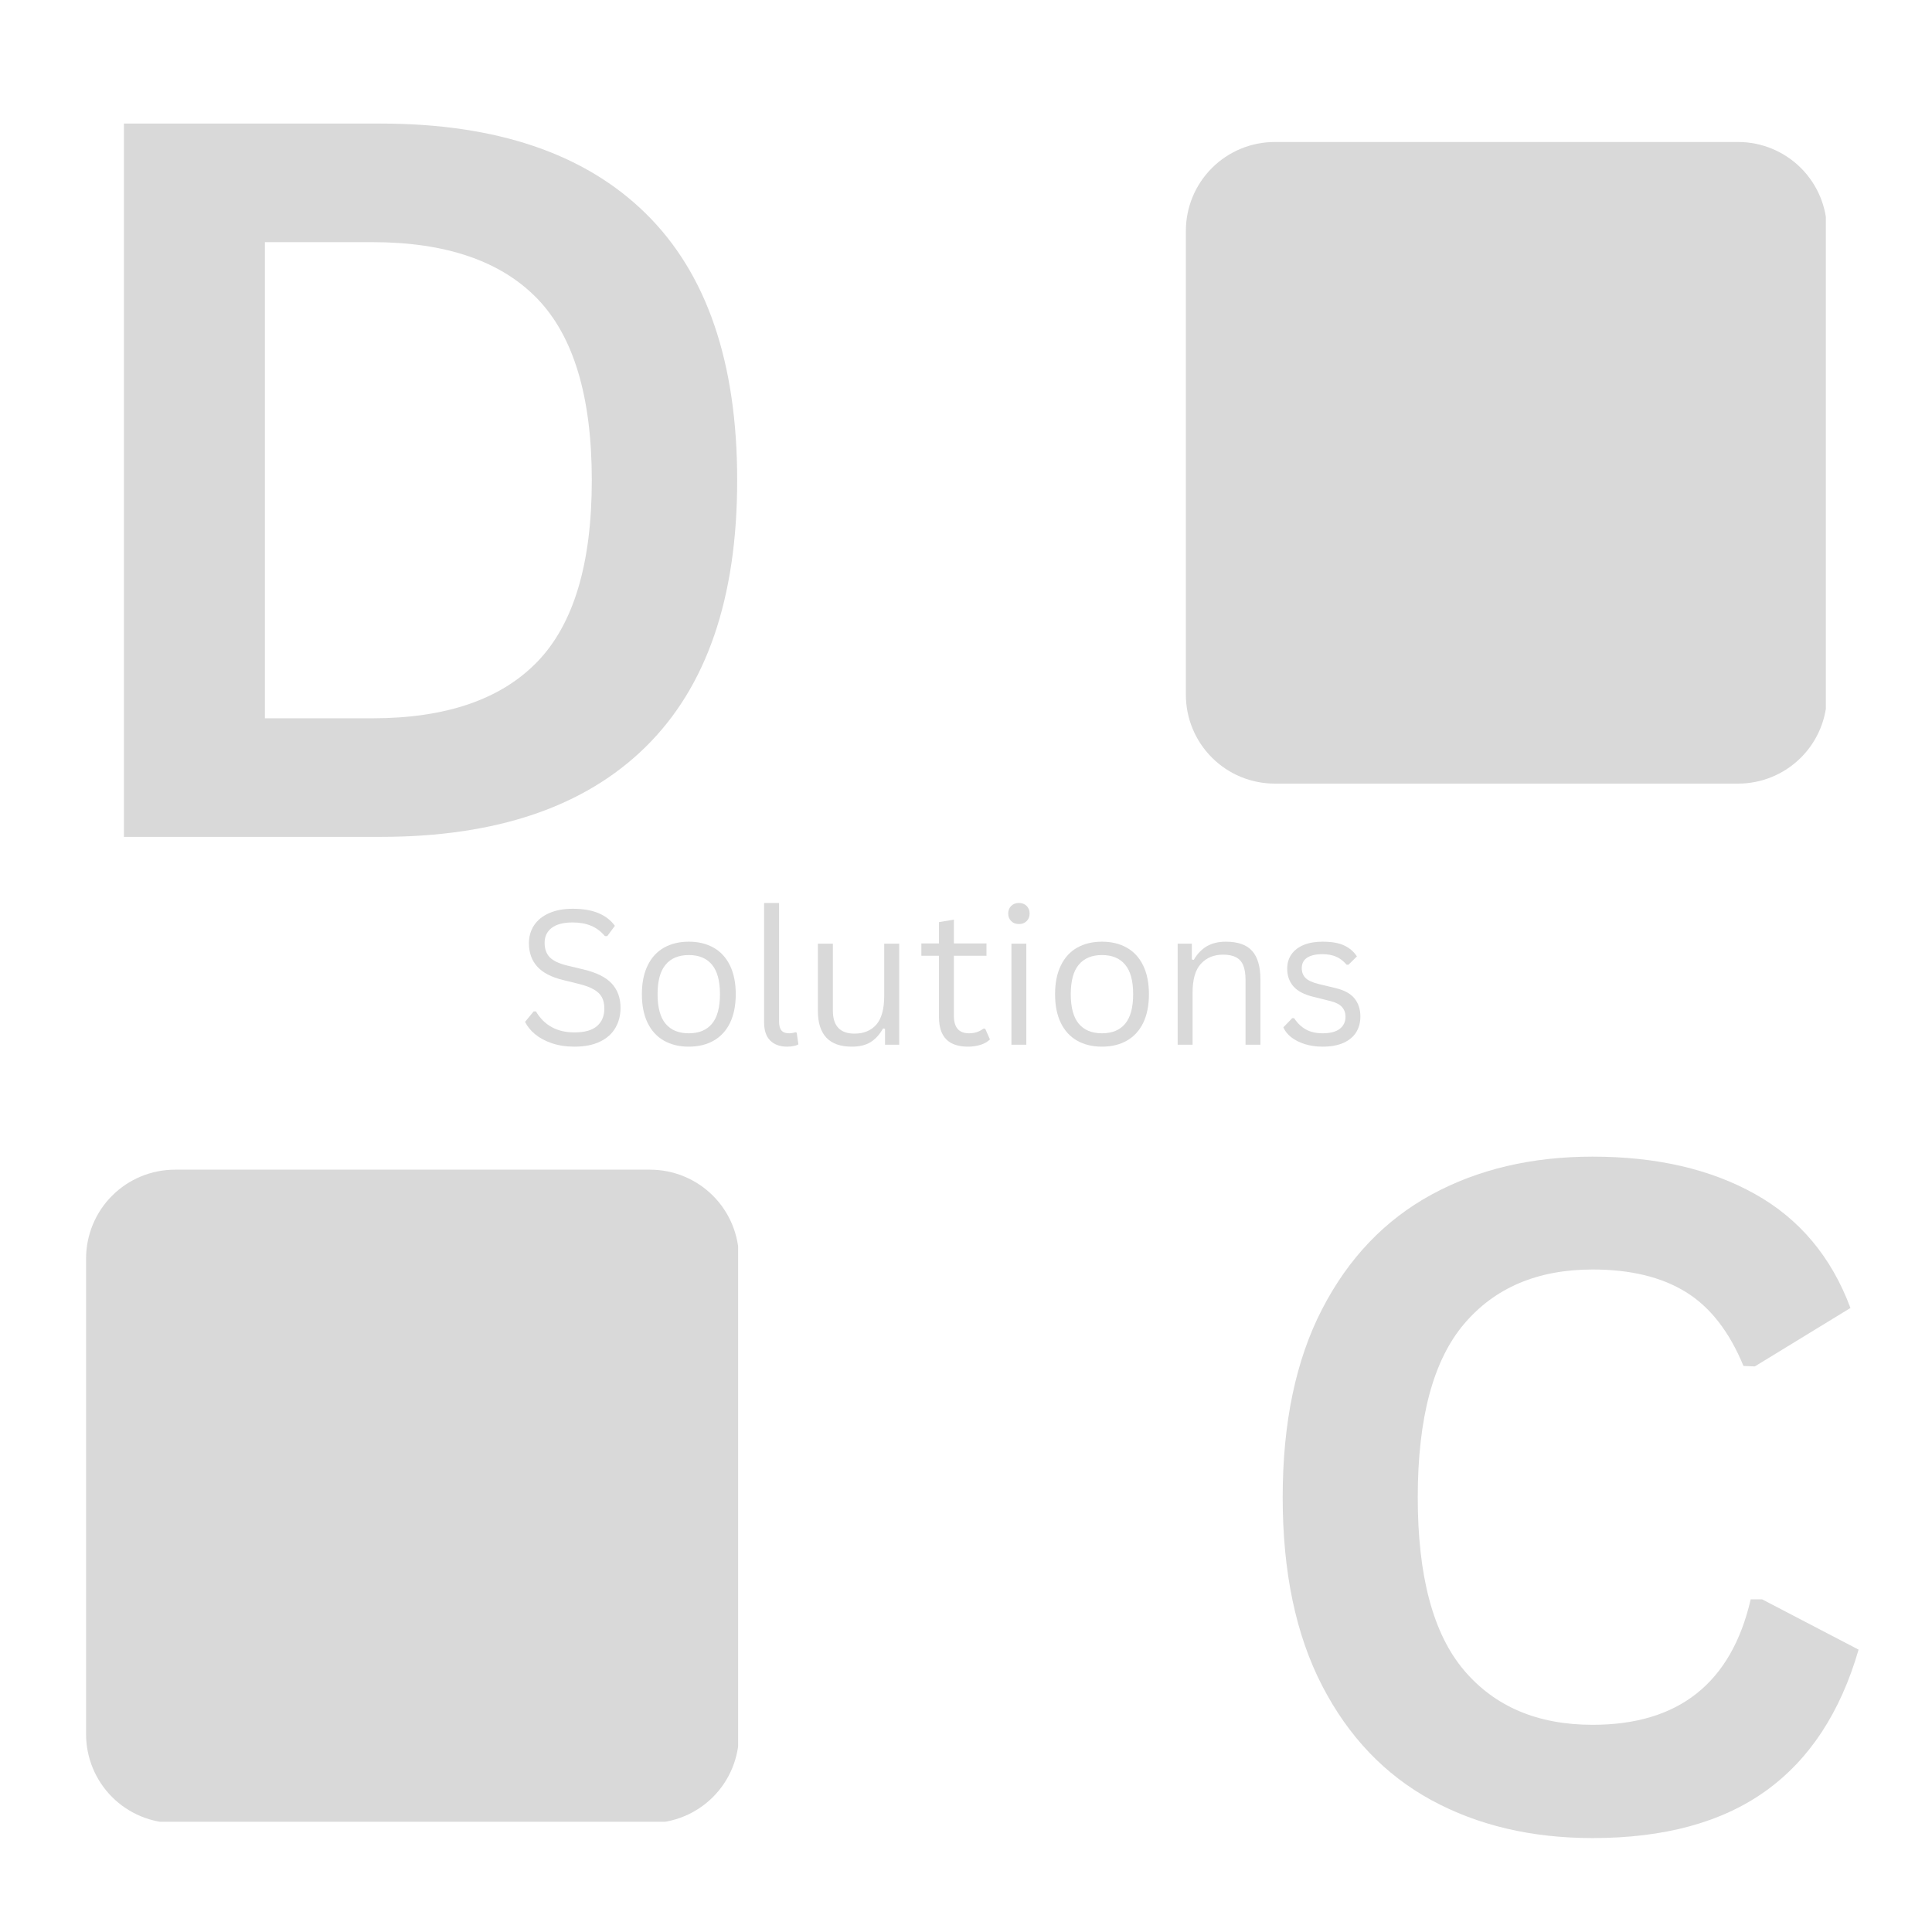 <svg xmlns="http://www.w3.org/2000/svg" xmlns:xlink="http://www.w3.org/1999/xlink" width="500" zoomAndPan="magnify" viewBox="0 0 375 375" height="500" preserveAspectRatio="xMidYMid meet" version="1.0"><defs><g/><clipPath id="2eb51f292b"><path d="M 230.176 27.562 L 354.98 27.562 L 354.98 152.367 L 230.176 152.367 Z M 230.176 27.562 " clip-rule="nonzero"/></clipPath><clipPath id="045a59b495"><path d="M 247.426 27.562 L 337.367 27.562 C 341.941 27.562 346.328 29.383 349.566 32.617 C 352.801 35.852 354.617 40.238 354.617 44.812 L 354.617 134.848 C 354.617 139.422 352.801 143.812 349.566 147.047 C 346.328 150.281 341.941 152.098 337.367 152.098 L 247.426 152.098 C 242.852 152.098 238.465 150.281 235.23 147.047 C 231.992 143.812 230.176 139.422 230.176 134.848 L 230.176 44.812 C 230.176 40.238 231.992 35.852 235.23 32.617 C 238.465 29.383 242.852 27.562 247.426 27.562 " clip-rule="nonzero"/></clipPath><clipPath id="f751c09864"><path d="M 16.707 227.035 L 143.855 227.035 L 143.855 354 L 16.707 354 Z M 16.707 227.035 " clip-rule="nonzero"/></clipPath><clipPath id="a18a461db9"><path d="M 33.957 227.035 L 126.184 227.035 C 130.758 227.035 135.145 228.852 138.383 232.086 C 141.617 235.32 143.434 239.711 143.434 244.285 L 143.434 336.605 C 143.434 341.184 141.617 345.57 138.383 348.805 C 135.145 352.039 130.758 353.855 126.184 353.855 L 33.957 353.855 C 29.379 353.855 24.992 352.039 21.758 348.805 C 18.523 345.57 16.707 341.184 16.707 336.605 L 16.707 244.285 C 16.707 239.711 18.523 235.32 21.758 232.086 C 24.992 228.852 29.379 227.035 33.957 227.035 " clip-rule="nonzero"/></clipPath></defs><g clip-path="url(#2eb51f292b)"><g clip-path="url(#045a59b495)"><path fill="#d9d9d9" d="M 230.176 27.562 L 354.395 27.562 L 354.395 152.367 L 230.176 152.367 Z M 230.176 27.562 " fill-opacity="1" fill-rule="nonzero"/></g></g><g fill="#d9d9d9" fill-opacity="1"><g transform="translate(100.132, 202.781)"><g><path d="M 11.375 0.375 C 9.738 0.375 8.27 0.148 6.969 -0.297 C 5.664 -0.742 4.582 -1.328 3.719 -2.047 C 2.852 -2.766 2.207 -3.562 1.781 -4.438 L 3.453 -6.469 L 3.891 -6.469 C 5.504 -3.75 8 -2.391 11.375 -2.391 C 13.332 -2.391 14.785 -2.797 15.734 -3.609 C 16.691 -4.43 17.172 -5.57 17.172 -7.031 C 17.172 -7.883 17.016 -8.609 16.703 -9.203 C 16.391 -9.797 15.867 -10.301 15.141 -10.719 C 14.422 -11.145 13.438 -11.508 12.188 -11.812 L 9.156 -12.562 C 6.883 -13.113 5.211 -13.984 4.141 -15.172 C 3.066 -16.367 2.531 -17.879 2.531 -19.703 C 2.531 -20.992 2.859 -22.145 3.516 -23.156 C 4.18 -24.176 5.156 -24.969 6.438 -25.531 C 7.719 -26.102 9.25 -26.391 11.031 -26.391 C 12.988 -26.391 14.641 -26.113 15.984 -25.562 C 17.336 -25.008 18.414 -24.18 19.219 -23.078 L 17.734 -21.078 L 17.281 -21.078 C 16.531 -21.984 15.645 -22.648 14.625 -23.078 C 13.602 -23.516 12.406 -23.734 11.031 -23.734 C 9.227 -23.734 7.867 -23.379 6.953 -22.672 C 6.035 -21.973 5.578 -21.008 5.578 -19.781 C 5.578 -18.602 5.91 -17.664 6.578 -16.969 C 7.254 -16.281 8.395 -15.742 10 -15.359 L 13.125 -14.609 C 15.645 -14.016 17.473 -13.102 18.609 -11.875 C 19.742 -10.645 20.312 -9.078 20.312 -7.172 C 20.312 -5.703 19.977 -4.398 19.312 -3.266 C 18.656 -2.129 17.656 -1.238 16.312 -0.594 C 14.977 0.051 13.332 0.375 11.375 0.375 Z M 11.375 0.375 "/></g></g><g transform="translate(122.433, 202.781)"><g><path d="M 11.266 0.375 C 9.41 0.375 7.797 -0.016 6.422 -0.797 C 5.055 -1.578 4.004 -2.727 3.266 -4.25 C 2.523 -5.781 2.156 -7.633 2.156 -9.812 C 2.156 -11.977 2.523 -13.828 3.266 -15.359 C 4.004 -16.891 5.055 -18.047 6.422 -18.828 C 7.797 -19.609 9.41 -20 11.266 -20 C 13.117 -20 14.727 -19.609 16.094 -18.828 C 17.469 -18.047 18.523 -16.891 19.266 -15.359 C 20.004 -13.828 20.375 -11.977 20.375 -9.812 C 20.375 -7.633 20.004 -5.781 19.266 -4.25 C 18.523 -2.727 17.469 -1.578 16.094 -0.797 C 14.727 -0.016 13.117 0.375 11.266 0.375 Z M 11.266 -2.219 C 13.223 -2.219 14.719 -2.832 15.75 -4.062 C 16.789 -5.301 17.312 -7.219 17.312 -9.812 C 17.312 -12.406 16.789 -14.316 15.75 -15.547 C 14.719 -16.785 13.223 -17.406 11.266 -17.406 C 9.305 -17.406 7.805 -16.785 6.766 -15.547 C 5.723 -14.305 5.203 -12.395 5.203 -9.812 C 5.203 -7.219 5.723 -5.301 6.766 -4.062 C 7.805 -2.832 9.305 -2.219 11.266 -2.219 Z M 11.266 -2.219 "/></g></g><g transform="translate(144.966, 202.781)"><g><path d="M 7.812 0.375 C 6.426 0.375 5.332 -0.02 4.531 -0.812 C 3.738 -1.602 3.344 -2.781 3.344 -4.344 L 3.344 -27.516 L 6.25 -27.516 L 6.25 -4.531 C 6.25 -3.719 6.406 -3.129 6.719 -2.766 C 7.031 -2.398 7.52 -2.219 8.188 -2.219 C 8.594 -2.219 9.004 -2.285 9.422 -2.422 L 9.672 -2.344 L 10 -0.078 C 9.789 0.066 9.484 0.176 9.078 0.25 C 8.68 0.332 8.258 0.375 7.812 0.375 Z M 7.812 0.375 "/></g></g><g transform="translate(155.644, 202.781)"><g><path d="M 9.703 0.375 C 7.484 0.375 5.828 -0.211 4.734 -1.391 C 3.648 -2.566 3.109 -4.285 3.109 -6.547 L 3.109 -19.625 L 6.016 -19.625 L 6.016 -6.625 C 6.016 -3.645 7.414 -2.156 10.219 -2.156 C 12 -2.156 13.406 -2.734 14.438 -3.891 C 15.469 -5.055 15.984 -6.945 15.984 -9.562 L 15.984 -19.625 L 18.891 -19.625 L 18.891 0 L 16.141 0 L 16.141 -3.078 L 15.766 -3.172 C 15.086 -1.973 14.273 -1.082 13.328 -0.5 C 12.391 0.082 11.18 0.375 9.703 0.375 Z M 9.703 0.375 "/></g></g><g transform="translate(177.946, 202.781)"><g><path d="M 13.281 -3.109 L 14.203 -1.031 C 13.742 -0.57 13.133 -0.223 12.375 0.016 C 11.625 0.254 10.812 0.375 9.938 0.375 C 6.188 0.375 4.312 -1.523 4.312 -5.328 L 4.312 -17.266 L 0.891 -17.266 L 0.891 -19.656 L 4.312 -19.656 L 4.312 -23.797 L 7.203 -24.281 L 7.203 -19.656 L 13.531 -19.656 L 13.531 -17.266 L 7.203 -17.266 L 7.203 -5.609 C 7.203 -3.348 8.18 -2.219 10.141 -2.219 C 11.211 -2.219 12.133 -2.516 12.906 -3.109 Z M 13.281 -3.109 "/></g></g><g transform="translate(192.896, 202.781)"><g><path d="M 4.875 -23.422 C 4.258 -23.422 3.758 -23.613 3.375 -24 C 2.988 -24.383 2.797 -24.875 2.797 -25.469 C 2.797 -26.062 2.988 -26.551 3.375 -26.938 C 3.758 -27.32 4.258 -27.516 4.875 -27.516 C 5.488 -27.516 5.988 -27.32 6.375 -26.938 C 6.758 -26.551 6.953 -26.062 6.953 -25.469 C 6.953 -24.875 6.758 -24.383 6.375 -24 C 5.988 -23.613 5.488 -23.422 4.875 -23.422 Z M 3.422 0 L 3.422 -19.625 L 6.312 -19.625 L 6.312 0 Z M 3.422 0 "/></g></g><g transform="translate(202.632, 202.781)"><g><path d="M 11.266 0.375 C 9.41 0.375 7.797 -0.016 6.422 -0.797 C 5.055 -1.578 4.004 -2.727 3.266 -4.25 C 2.523 -5.781 2.156 -7.633 2.156 -9.812 C 2.156 -11.977 2.523 -13.828 3.266 -15.359 C 4.004 -16.891 5.055 -18.047 6.422 -18.828 C 7.797 -19.609 9.41 -20 11.266 -20 C 13.117 -20 14.727 -19.609 16.094 -18.828 C 17.469 -18.047 18.523 -16.891 19.266 -15.359 C 20.004 -13.828 20.375 -11.977 20.375 -9.812 C 20.375 -7.633 20.004 -5.781 19.266 -4.25 C 18.523 -2.727 17.469 -1.578 16.094 -0.797 C 14.727 -0.016 13.117 0.375 11.266 0.375 Z M 11.266 -2.219 C 13.223 -2.219 14.719 -2.832 15.75 -4.062 C 16.789 -5.301 17.312 -7.219 17.312 -9.812 C 17.312 -12.406 16.789 -14.316 15.75 -15.547 C 14.719 -16.785 13.223 -17.406 11.266 -17.406 C 9.305 -17.406 7.805 -16.785 6.766 -15.547 C 5.723 -14.305 5.203 -12.395 5.203 -9.812 C 5.203 -7.219 5.723 -5.301 6.766 -4.062 C 7.805 -2.832 9.305 -2.219 11.266 -2.219 Z M 11.266 -2.219 "/></g></g><g transform="translate(225.164, 202.781)"><g><path d="M 3.422 0 L 3.422 -19.625 L 6.172 -19.625 L 6.172 -16.547 L 6.547 -16.469 C 7.203 -17.613 8.035 -18.488 9.047 -19.094 C 10.066 -19.695 11.305 -20 12.766 -20 C 15.117 -20 16.828 -19.395 17.891 -18.188 C 18.953 -16.988 19.484 -15.141 19.484 -12.641 L 19.484 0 L 16.594 0 L 16.594 -12.562 C 16.594 -13.75 16.441 -14.703 16.141 -15.422 C 15.836 -16.141 15.367 -16.66 14.734 -16.984 C 14.098 -17.316 13.266 -17.484 12.234 -17.484 C 10.461 -17.484 9.031 -16.895 7.938 -15.719 C 6.852 -14.551 6.312 -12.672 6.312 -10.078 L 6.312 0 Z M 3.422 0 "/></g></g><g transform="translate(247.768, 202.781)"><g><path d="M 8.953 0.375 C 7.723 0.375 6.582 0.211 5.531 -0.109 C 4.477 -0.441 3.586 -0.891 2.859 -1.453 C 2.141 -2.023 1.629 -2.664 1.328 -3.375 L 3.047 -5.156 L 3.422 -5.156 C 4.055 -4.188 4.82 -3.453 5.719 -2.953 C 6.625 -2.461 7.703 -2.219 8.953 -2.219 C 10.398 -2.219 11.5 -2.5 12.25 -3.062 C 13.008 -3.633 13.391 -4.422 13.391 -5.422 C 13.391 -6.191 13.16 -6.828 12.703 -7.328 C 12.242 -7.836 11.504 -8.219 10.484 -8.469 L 7.172 -9.297 C 5.398 -9.723 4.109 -10.395 3.297 -11.312 C 2.484 -12.238 2.078 -13.383 2.078 -14.75 C 2.078 -15.82 2.348 -16.75 2.891 -17.531 C 3.441 -18.32 4.227 -18.93 5.25 -19.359 C 6.281 -19.785 7.504 -20 8.922 -20 C 10.723 -20 12.141 -19.75 13.172 -19.25 C 14.211 -18.75 15.023 -18.047 15.609 -17.141 L 13.969 -15.531 L 13.609 -15.531 C 12.984 -16.258 12.301 -16.781 11.562 -17.094 C 10.82 -17.414 9.941 -17.578 8.922 -17.578 C 7.629 -17.578 6.633 -17.348 5.938 -16.891 C 5.25 -16.43 4.906 -15.758 4.906 -14.875 C 4.906 -14.082 5.148 -13.441 5.641 -12.953 C 6.129 -12.473 6.977 -12.082 8.188 -11.781 L 11.438 -11 C 13.156 -10.594 14.391 -9.922 15.141 -8.984 C 15.898 -8.047 16.281 -6.875 16.281 -5.469 C 16.281 -4.312 16.008 -3.297 15.469 -2.422 C 14.926 -1.547 14.102 -0.859 13 -0.359 C 11.895 0.129 10.547 0.375 8.953 0.375 Z M 8.953 0.375 "/></g></g></g><g fill="#d9d9d9" fill-opacity="1"><g transform="translate(265.916, 202.781)"><g/></g></g><g fill="#d9d9d9" fill-opacity="1"><g transform="translate(6.055, 162.437)"><g><path d="M 67.797 -138.453 C 90.273 -138.453 107.43 -132.641 119.266 -121.016 C 131.109 -109.398 137.031 -92.133 137.031 -69.219 C 137.031 -46.363 131.109 -29.113 119.266 -17.469 C 107.43 -5.82 90.273 0 67.797 0 L 18 0 L 18 -138.453 Z M 66.188 -23.016 C 80.457 -23.016 91.129 -26.66 98.203 -33.953 C 105.273 -41.242 108.812 -53 108.812 -69.219 C 108.812 -85.445 105.273 -97.207 98.203 -104.5 C 91.129 -111.789 80.457 -115.438 66.188 -115.438 L 45.359 -115.438 L 45.359 -23.016 Z M 66.188 -23.016 "/></g></g></g><g fill="#d9d9d9" fill-opacity="1"><g transform="translate(238.859, 354.925)"><g><path d="M 70.266 1.844 C 58.422 1.844 47.984 -0.613 38.953 -5.531 C 29.93 -10.457 22.867 -17.859 17.766 -27.734 C 12.66 -37.617 10.109 -49.801 10.109 -64.281 C 10.109 -78.77 12.66 -90.953 17.766 -100.828 C 22.867 -110.703 29.93 -118.102 38.953 -123.031 C 47.984 -127.957 58.422 -130.422 70.266 -130.422 C 82.641 -130.422 93.148 -128 101.797 -123.156 C 110.441 -118.32 116.613 -110.953 120.312 -101.047 L 101.75 -89.703 L 99.547 -89.797 C 96.797 -96.473 93.062 -101.258 88.344 -104.156 C 83.625 -107.062 77.598 -108.516 70.266 -108.516 C 59.598 -108.516 51.273 -104.984 45.297 -97.922 C 39.316 -90.859 36.328 -79.645 36.328 -64.281 C 36.328 -48.977 39.316 -37.797 45.297 -30.734 C 51.273 -23.672 59.598 -20.141 70.266 -20.141 C 86.973 -20.141 97.203 -28.258 100.953 -44.5 L 103.156 -44.5 L 121.891 -34.734 C 118.367 -22.547 112.359 -13.398 103.859 -7.297 C 95.359 -1.203 84.16 1.844 70.266 1.844 Z M 70.266 1.844 "/></g></g></g><g clip-path="url(#f751c09864)"><g clip-path="url(#a18a461db9)"><path fill="#d9d9d9" d="M 16.707 227.035 L 143.27 227.035 L 143.27 353.598 L 16.707 353.598 Z M 16.707 227.035 " fill-opacity="1" fill-rule="nonzero"/></g></g></svg>